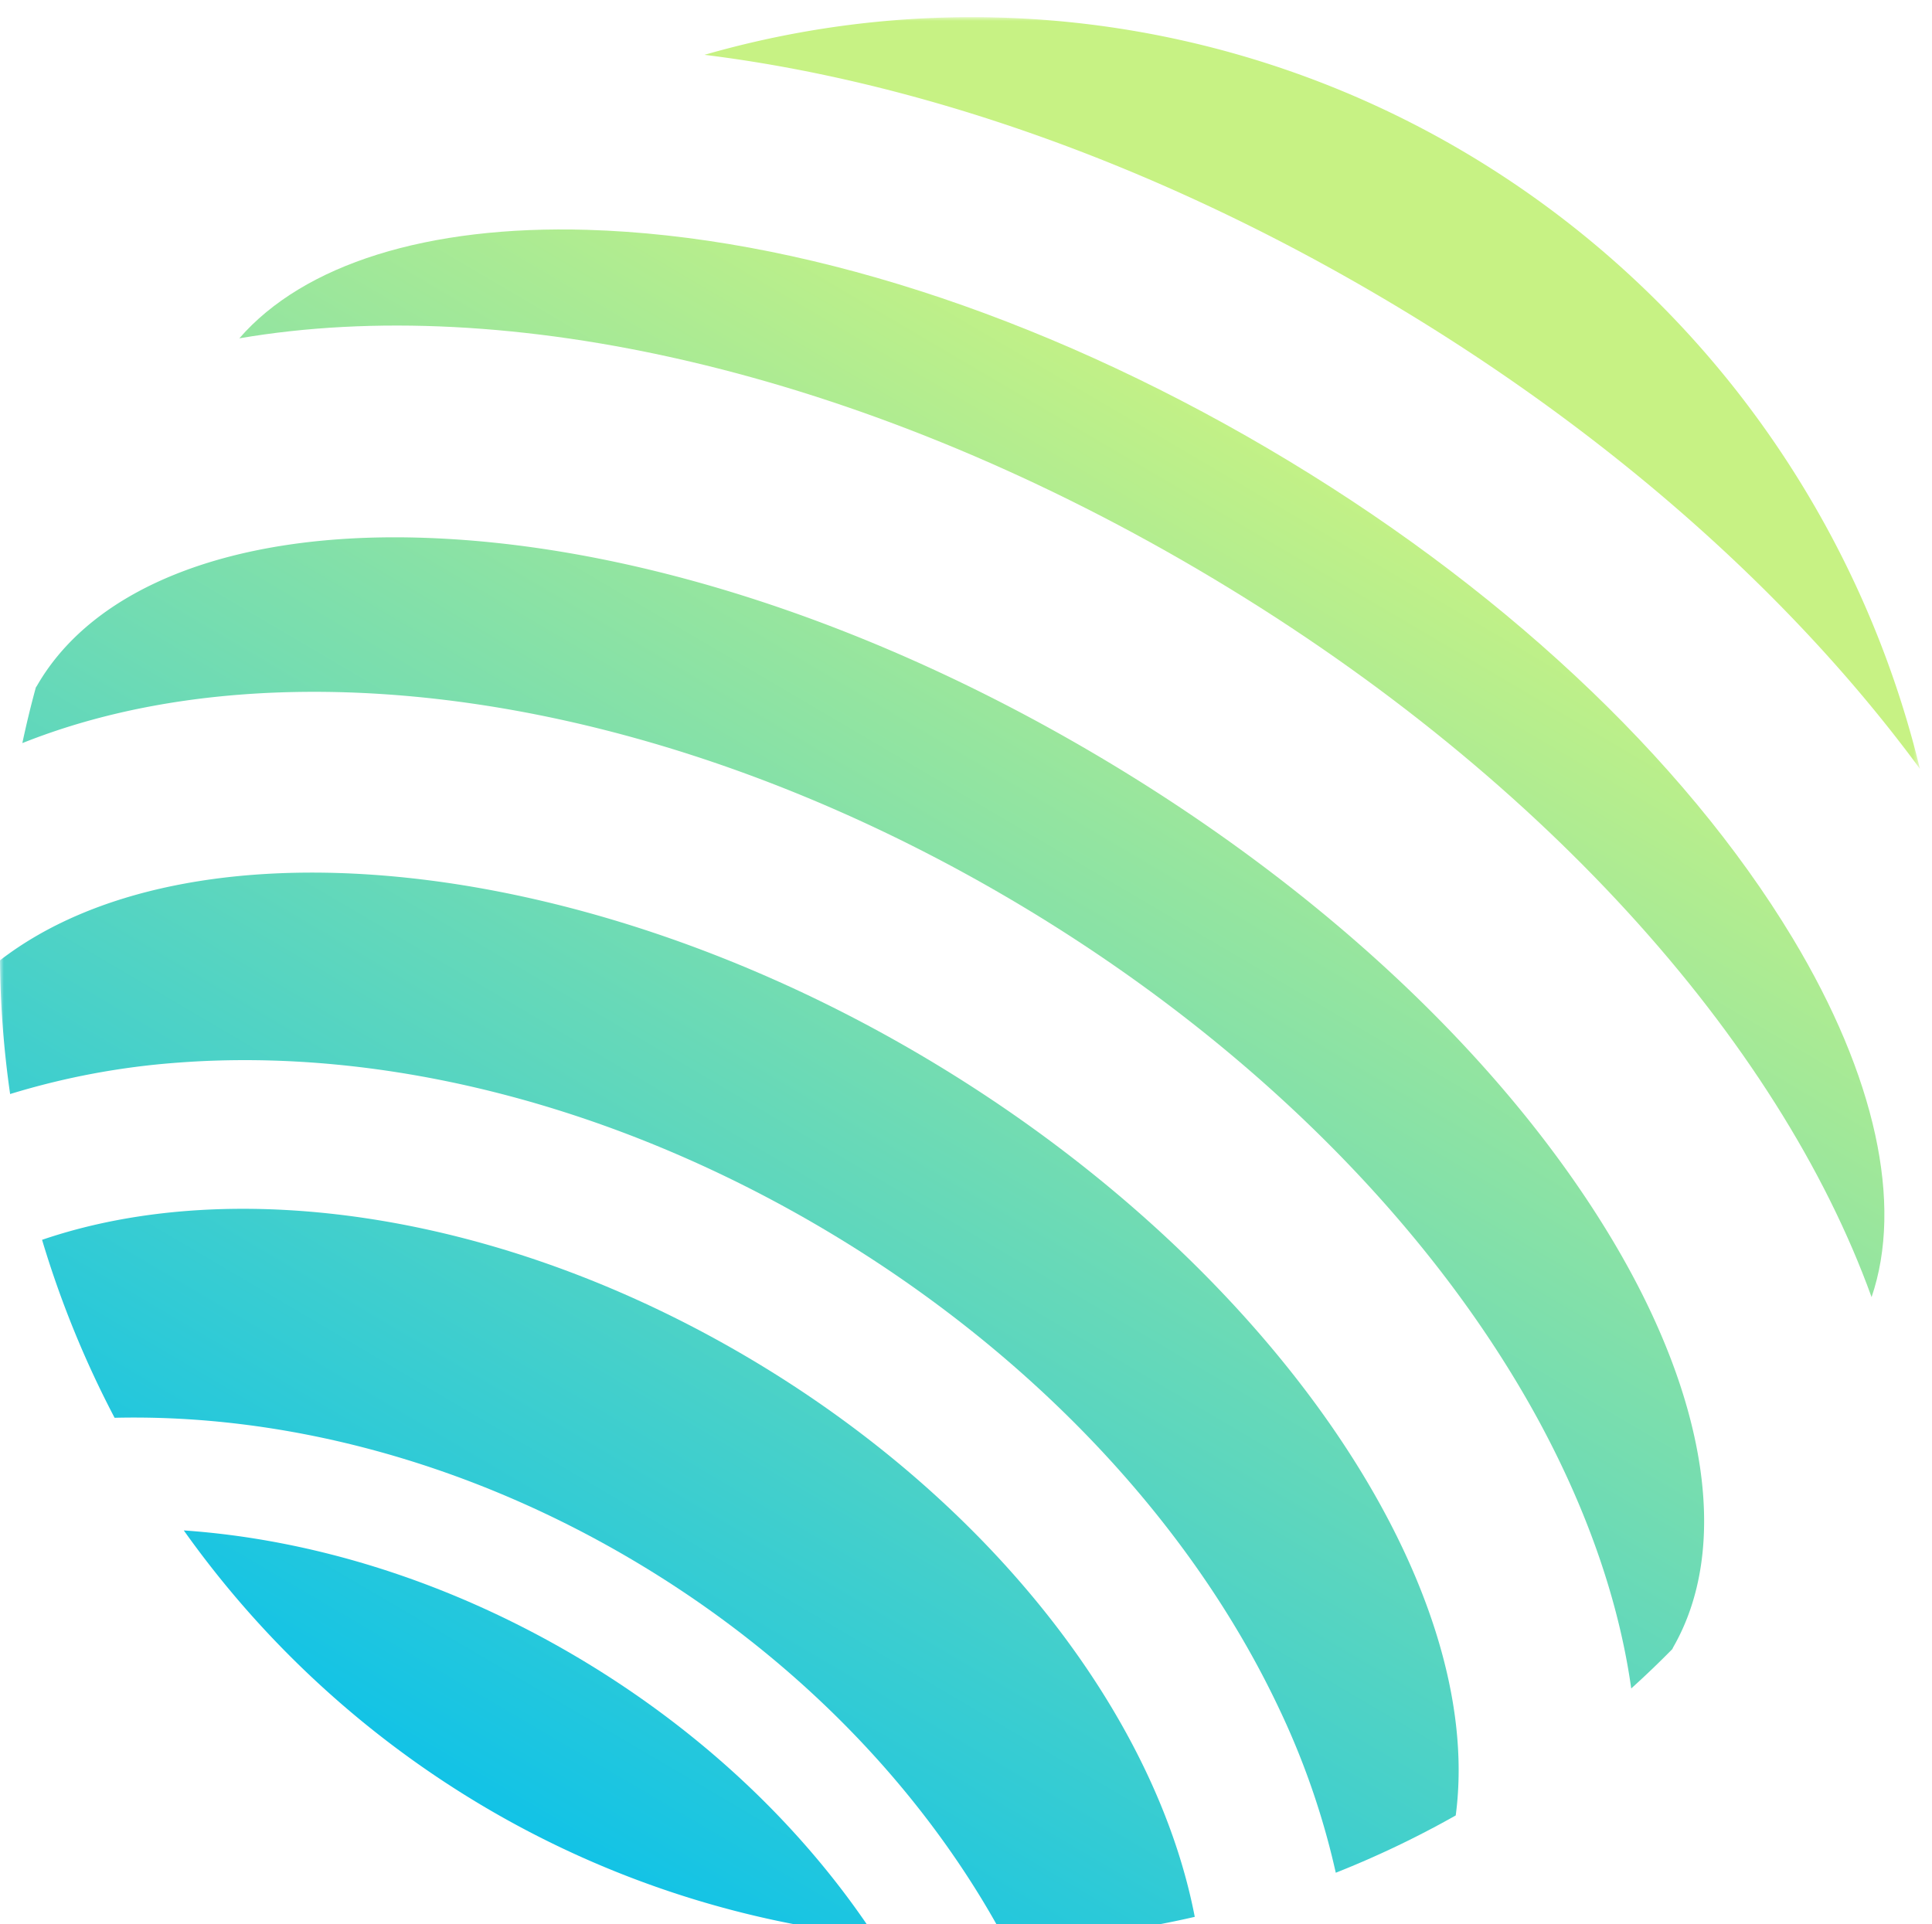 <svg width="256" height="255" fill="none" xmlns="http://www.w3.org/2000/svg"><g clip-path="url(#prefix__clip0_2147_4651)"><mask id="prefix__a" style="mask-type:luminance" maskUnits="userSpaceOnUse" x="0" y="0" width="255" height="255"><path d="M254.399 0H0v254.996h254.399V0z" fill="#fff"/></mask><g filter="url(#prefix__filter0_d_2147_4651)" mask="url(#prefix__a)"><path d="M24.354 200.544a130.02 130.02 0 0040.098 36.793 128.5 128.5 0 0051.469 16.994c-9.337-14.209-22.91-27.282-39.854-37.235-16.945-9.952-34.889-15.389-51.713-16.552z" fill="url(#prefix__paint0_linear_2147_4651)"/><path d="M98.834 177.465c-32.645-19.179-67.978-24.067-93.26-15.433a132.375 132.375 0 009.611 23.584c21.966-.514 45.948 5.519 68.264 18.626 22.316 13.108 39.385 31.198 49.829 50.754a129.259 129.259 0 0025.034-3.242c-5.111-26.483-26.841-55.105-59.478-74.289z" fill="url(#prefix__paint1_linear_2147_4651)"/><path d="M254.399 99.615a131.497 131.497 0 00-22.081-47.197 129.89 129.89 0 00-38.572-34.709 128.42 128.42 0 00-48.92-16.695 128.005 128.005 0 00-51.48 3.978c27.935 3.457 58.943 14.063 89.353 31.929 30.41 17.865 54.901 39.85 71.7 62.694z" fill="url(#prefix__paint2_linear_2147_4651)"/><path d="M213.754 162.227c-14.3-24.015-38.795-47.011-68.97-64.738-30.175-17.728-62.055-27.854-89.742-28.523-24.36-.584-42.641 6.577-50.145 19.642-.043.077-.103.15-.15.229a132.748 132.748 0 00-1.786 7.368c10.479-4.183 22.62-6.512 36.12-6.772 30.02-.57 63.618 9.14 94.622 27.356 31.004 18.216 56.008 42.932 70.384 69.579 6.445 12.005 10.466 23.825 12.06 35.118a124.072 124.072 0 005.44-5.212c.047-.082.077-.169.124-.255 7.504-13.077 4.602-32.681-7.957-53.792z" fill="url(#prefix__paint3_linear_2147_4651)"/><path d="M121.828 137.448C75.618 110.299 24.555 106.046 0 124.993c.048 5.93.497 11.85 1.342 17.719a100.684 100.684 0 0122.196-4.158c27.44-2.087 57.692 5.645 85.145 21.781 27.452 16.137 49.093 38.896 60.896 64.017a102.71 102.71 0 017.419 21.557 129.158 129.158 0 0015.893-7.594c4.111-30.96-24.841-73.714-71.063-100.867z" fill="url(#prefix__paint4_linear_2147_4651)"/><path d="M237.523 122.033c-14.461-23.99-39.171-47.05-69.56-64.894-30.388-17.845-62.392-28.13-90.17-28.956-21.174-.618-37.576 4.573-46.08 14.379 35.312-6.05 81.888 4.118 127.033 30.64 45.145 26.523 76.965 62.409 89.247 96.425 4.209-12.321.547-29.301-10.47-47.594z" fill="url(#prefix__paint5_linear_2147_4651)"/></g></g><defs><linearGradient id="prefix__paint0_linear_2147_4651" x1="169.414" y1="51.797" x2="50.561" y2="253.838" gradientUnits="userSpaceOnUse"><stop offset="0" stop-color="#C7F284"/><stop offset="1" stop-color="#00BEF0"/></linearGradient><linearGradient id="prefix__paint1_linear_2147_4651" x1="169.412" y1="51.796" x2="50.56" y2="253.837" gradientUnits="userSpaceOnUse"><stop offset="0" stop-color="#C7F284"/><stop offset="1" stop-color="#00BEF0"/></linearGradient><linearGradient id="prefix__paint2_linear_2147_4651" x1="169.414" y1="51.796" x2="50.562" y2="253.837" gradientUnits="userSpaceOnUse"><stop offset="0" stop-color="#C7F284"/><stop offset="1" stop-color="#00BEF0"/></linearGradient><linearGradient id="prefix__paint3_linear_2147_4651" x1="169.414" y1="51.795" x2="50.561" y2="253.836" gradientUnits="userSpaceOnUse"><stop offset="0" stop-color="#C7F284"/><stop offset="1" stop-color="#00BEF0"/></linearGradient><linearGradient id="prefix__paint4_linear_2147_4651" x1="169.414" y1="51.797" x2="50.562" y2="253.838" gradientUnits="userSpaceOnUse"><stop offset="0" stop-color="#C7F284"/><stop offset="1" stop-color="#00BEF0"/></linearGradient><linearGradient id="prefix__paint5_linear_2147_4651" x1="169.415" y1="51.796" x2="50.562" y2="253.837" gradientUnits="userSpaceOnUse"><stop offset="0" stop-color="#C7F284"/><stop offset="1" stop-color="#00BEF0"/></linearGradient><clipPath id="prefix__clip0_2147_4651"><path fill="#fff" d="M0 0h256v254.996H0z"/></clipPath><filter id="prefix__filter0_d_2147_4651" x="-22.745" y="-20.47" width="299.888" height="300.486" filterUnits="userSpaceOnUse" color-interpolation-filters="sRGB"><feFlood flood-opacity="0" result="BackgroundImageFix"/><feColorMatrix in="SourceAlpha" values="0 0 0 0 0 0 0 0 0 0 0 0 0 0 0 0 0 0 127 0" result="hardAlpha"/><feOffset dy="2.274"/><feGaussianBlur stdDeviation="11.372"/><feComposite in2="hardAlpha" operator="out"/><feColorMatrix values="0 0 0 0 0 0 0 0 0 0 0 0 0 0 0 0 0 0 0.1 0"/><feBlend in2="BackgroundImageFix" result="effect1_dropShadow_2147_4651"/><feBlend in="SourceGraphic" in2="effect1_dropShadow_2147_4651" result="shape"/></filter></defs></svg>